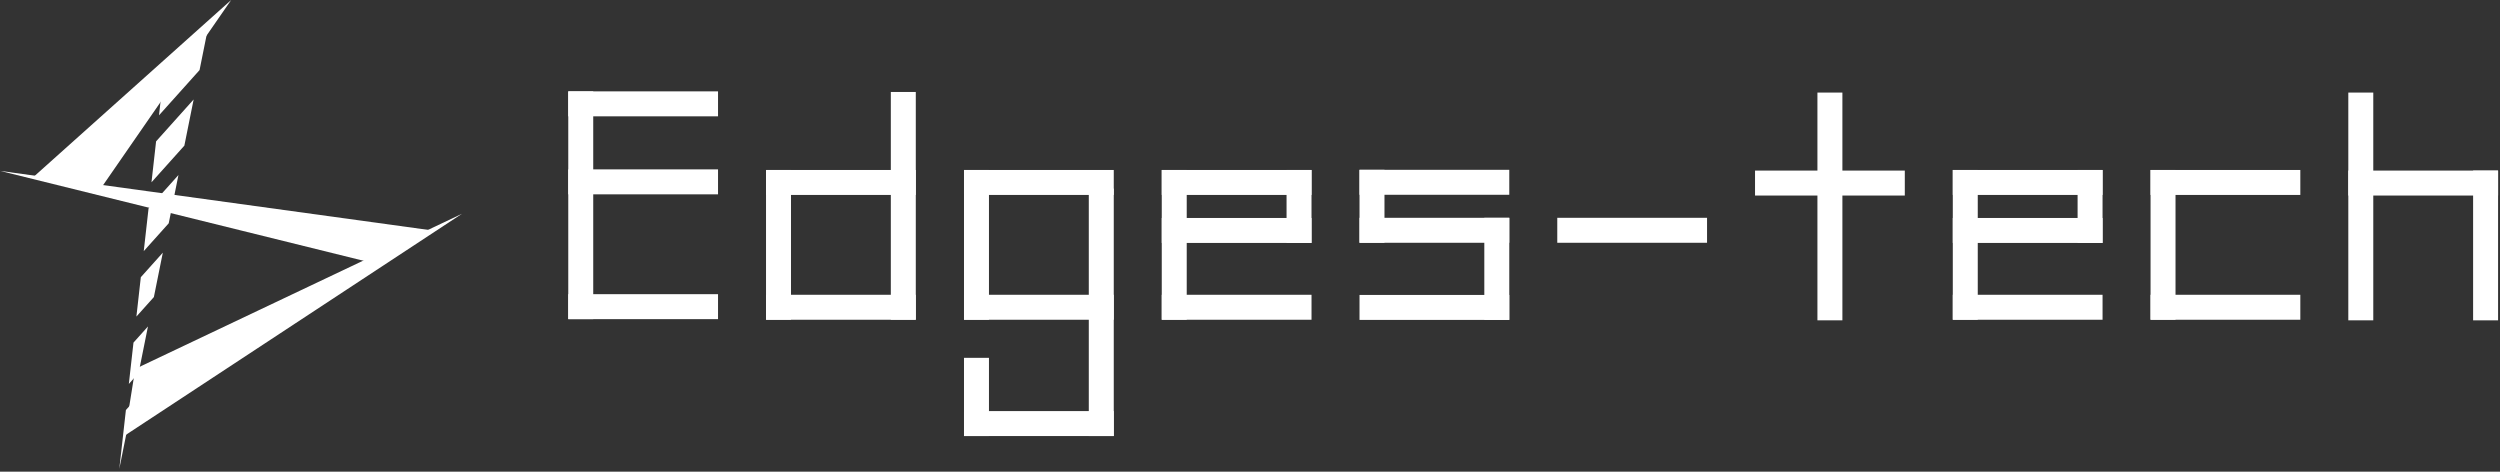 <?xml version="1.0" encoding="UTF-8"?>
<svg width="212px" height="40px" viewBox="0 0 212 40" version="1.1" xmlns="http://www.w3.org/2000/svg" xmlns:xlink="http://www.w3.org/1999/xlink">
    <rect x="0" y="0" width="212" height="40" fill="#333333" stroke="none"/>
    <!-- Generator: Sketch 51.2 (57519) - http://www.bohemiancoding.com/sketch -->
    <title>logo_text</title>
    <desc>Created with Sketch.</desc>
    <defs></defs>
    <g id="Page-1" stroke="none" stroke-width="1" fill="none" fill-rule="evenodd">
        <g id="Top" transform="translate(-441, -15)" fill="#FFFFFF" fill-rule="nonzero">
            <g id="header" transform="translate(1, 0)">
                <g id="logo_text" transform="translate(440, 15)">
                    <rect id="Rectangle-path" x="48.189" y="7.748" width="2.117" height="19.314"></rect>
                    <rect id="Rectangle-path" x="48.189" y="7.748" width="12.7" height="2.117"></rect>
                    <rect id="Rectangle-path" x="48.189" y="24.946" width="12.7" height="2.117"></rect>
                    <rect id="Rectangle-path" x="48.189" y="14.363" width="12.7" height="2.117"></rect>
                    <rect id="Rectangle-path" x="75.542" y="7.799" width="2.117" height="19.314"></rect>
                    <rect id="Rectangle-path" x="64.959" y="24.997" width="12.7" height="2.117"></rect>
                    <rect id="Rectangle-path" x="64.959" y="14.414" width="12.7" height="2.117"></rect>
                    <rect id="Rectangle-path" x="64.959" y="14.414" width="2.117" height="12.7"></rect>
                    <rect id="Rectangle-path" x="92.33" y="15.993" width="2.117" height="20.983"></rect>
                    <rect id="Rectangle-path" x="81.747" y="24.997" width="12.7" height="2.117"></rect>
                    <rect id="Rectangle-path" x="81.747" y="14.414" width="12.7" height="2.117"></rect>
                    <rect id="Rectangle-path" x="81.747" y="14.414" width="2.117" height="12.7"></rect>
                    <rect id="Rectangle-path" x="81.747" y="30.344" width="2.117" height="6.632"></rect>
                    <rect id="Rectangle-path" x="81.747" y="34.86" width="12.7" height="2.117"></rect>
                    <rect id="Rectangle-path" x="109.1" y="14.414" width="2.117" height="6.187"></rect>
                    <rect id="Rectangle-path" x="98.517" y="24.997" width="12.7" height="2.117"></rect>
                    <rect id="Rectangle-path" x="98.517" y="14.414" width="12.7" height="2.117"></rect>
                    <rect id="Rectangle-path" x="98.517" y="14.414" width="2.117" height="12.7"></rect>
                    <rect id="Rectangle-path" x="98.517" y="18.484" width="12.7" height="2.117"></rect>
                    <rect id="Rectangle-path" x="115.287" y="14.4" width="2.117" height="6.187"></rect>
                    <rect id="Rectangle-path" x="115.287" y="25.011" width="12.7" height="2.117"></rect>
                    <rect id="Rectangle-path" x="115.287" y="14.4" width="12.7" height="2.117"></rect>
                    <rect id="Rectangle-path" x="115.287" y="18.47" width="12.7" height="2.117"></rect>
                    <rect id="Rectangle-path" x="125.87" y="18.47" width="2.117" height="8.657"></rect>
                    <rect id="Rectangle-path" x="132.057" y="18.47" width="12.7" height="2.117"></rect>
                    <rect id="Rectangle-path" x="154.118" y="7.85" width="2.117" height="19.314"></rect>
                    <rect id="Rectangle-path" x="148.827" y="14.465" width="12.7" height="2.117"></rect>
                    <rect id="Rectangle-path" x="176.18" y="14.414" width="2.117" height="6.187"></rect>
                    <rect id="Rectangle-path" x="165.597" y="24.997" width="12.7" height="2.117"></rect>
                    <rect id="Rectangle-path" x="165.597" y="14.414" width="12.7" height="2.117"></rect>
                    <rect id="Rectangle-path" x="165.597" y="14.414" width="2.117" height="12.7"></rect>
                    <rect id="Rectangle-path" x="165.597" y="18.484" width="12.7" height="2.117"></rect>
                    <rect id="Rectangle-path" x="182.367" y="24.997" width="12.7" height="2.117"></rect>
                    <rect id="Rectangle-path" x="182.367" y="14.414" width="12.7" height="2.117"></rect>
                    <rect id="Rectangle-path" x="182.367" y="14.414" width="2.117" height="12.7"></rect>
                    <rect id="Rectangle-path" x="199.137" y="7.85" width="2.117" height="19.314"></rect>
                    <rect id="Rectangle-path" x="199.137" y="14.465" width="12.7" height="2.117"></rect>
                    <rect id="Rectangle-path" x="209.72" y="14.465" width="2.117" height="12.7"></rect>
                    <polygon id="Shape" points="10.565 36.946 39.176 18.128 11.469 31.28"></polygon>
                    <polygon id="Shape" points="36.677 19.544 31.749 22.341 0 14.491"></polygon>
                    <polygon id="Shape" points="2.817 15.024 8.469 16.094 19.603 0"></polygon>
                    <polygon id="Shape" points="10.677 34.769 11.25 34.131 10.116 39.762"></polygon>
                    <polygon id="Shape" points="12.547 27.684 11.751 31.639 11.751 31.639 10.925 32.56 11.319 29.054 11.319 29.053"></polygon>
                    <polygon id="Shape" points="13.807 21.426 13.049 25.191 11.567 26.844 11.942 23.506"></polygon>
                    <polygon id="Shape" points="15.132 14.842 14.308 18.934 12.19 21.296 12.598 17.668"></polygon>
                    <polygon id="Shape" points="16.421 8.435 15.634 12.349 15.634 12.349 12.846 15.459 13.236 11.988"></polygon>
                    <polygon id="Shape" points="17.689 2.134 16.923 5.943 13.483 9.779 13.863 6.404"></polygon>
                </g>
            </g>
        </g>
    </g>
</svg>